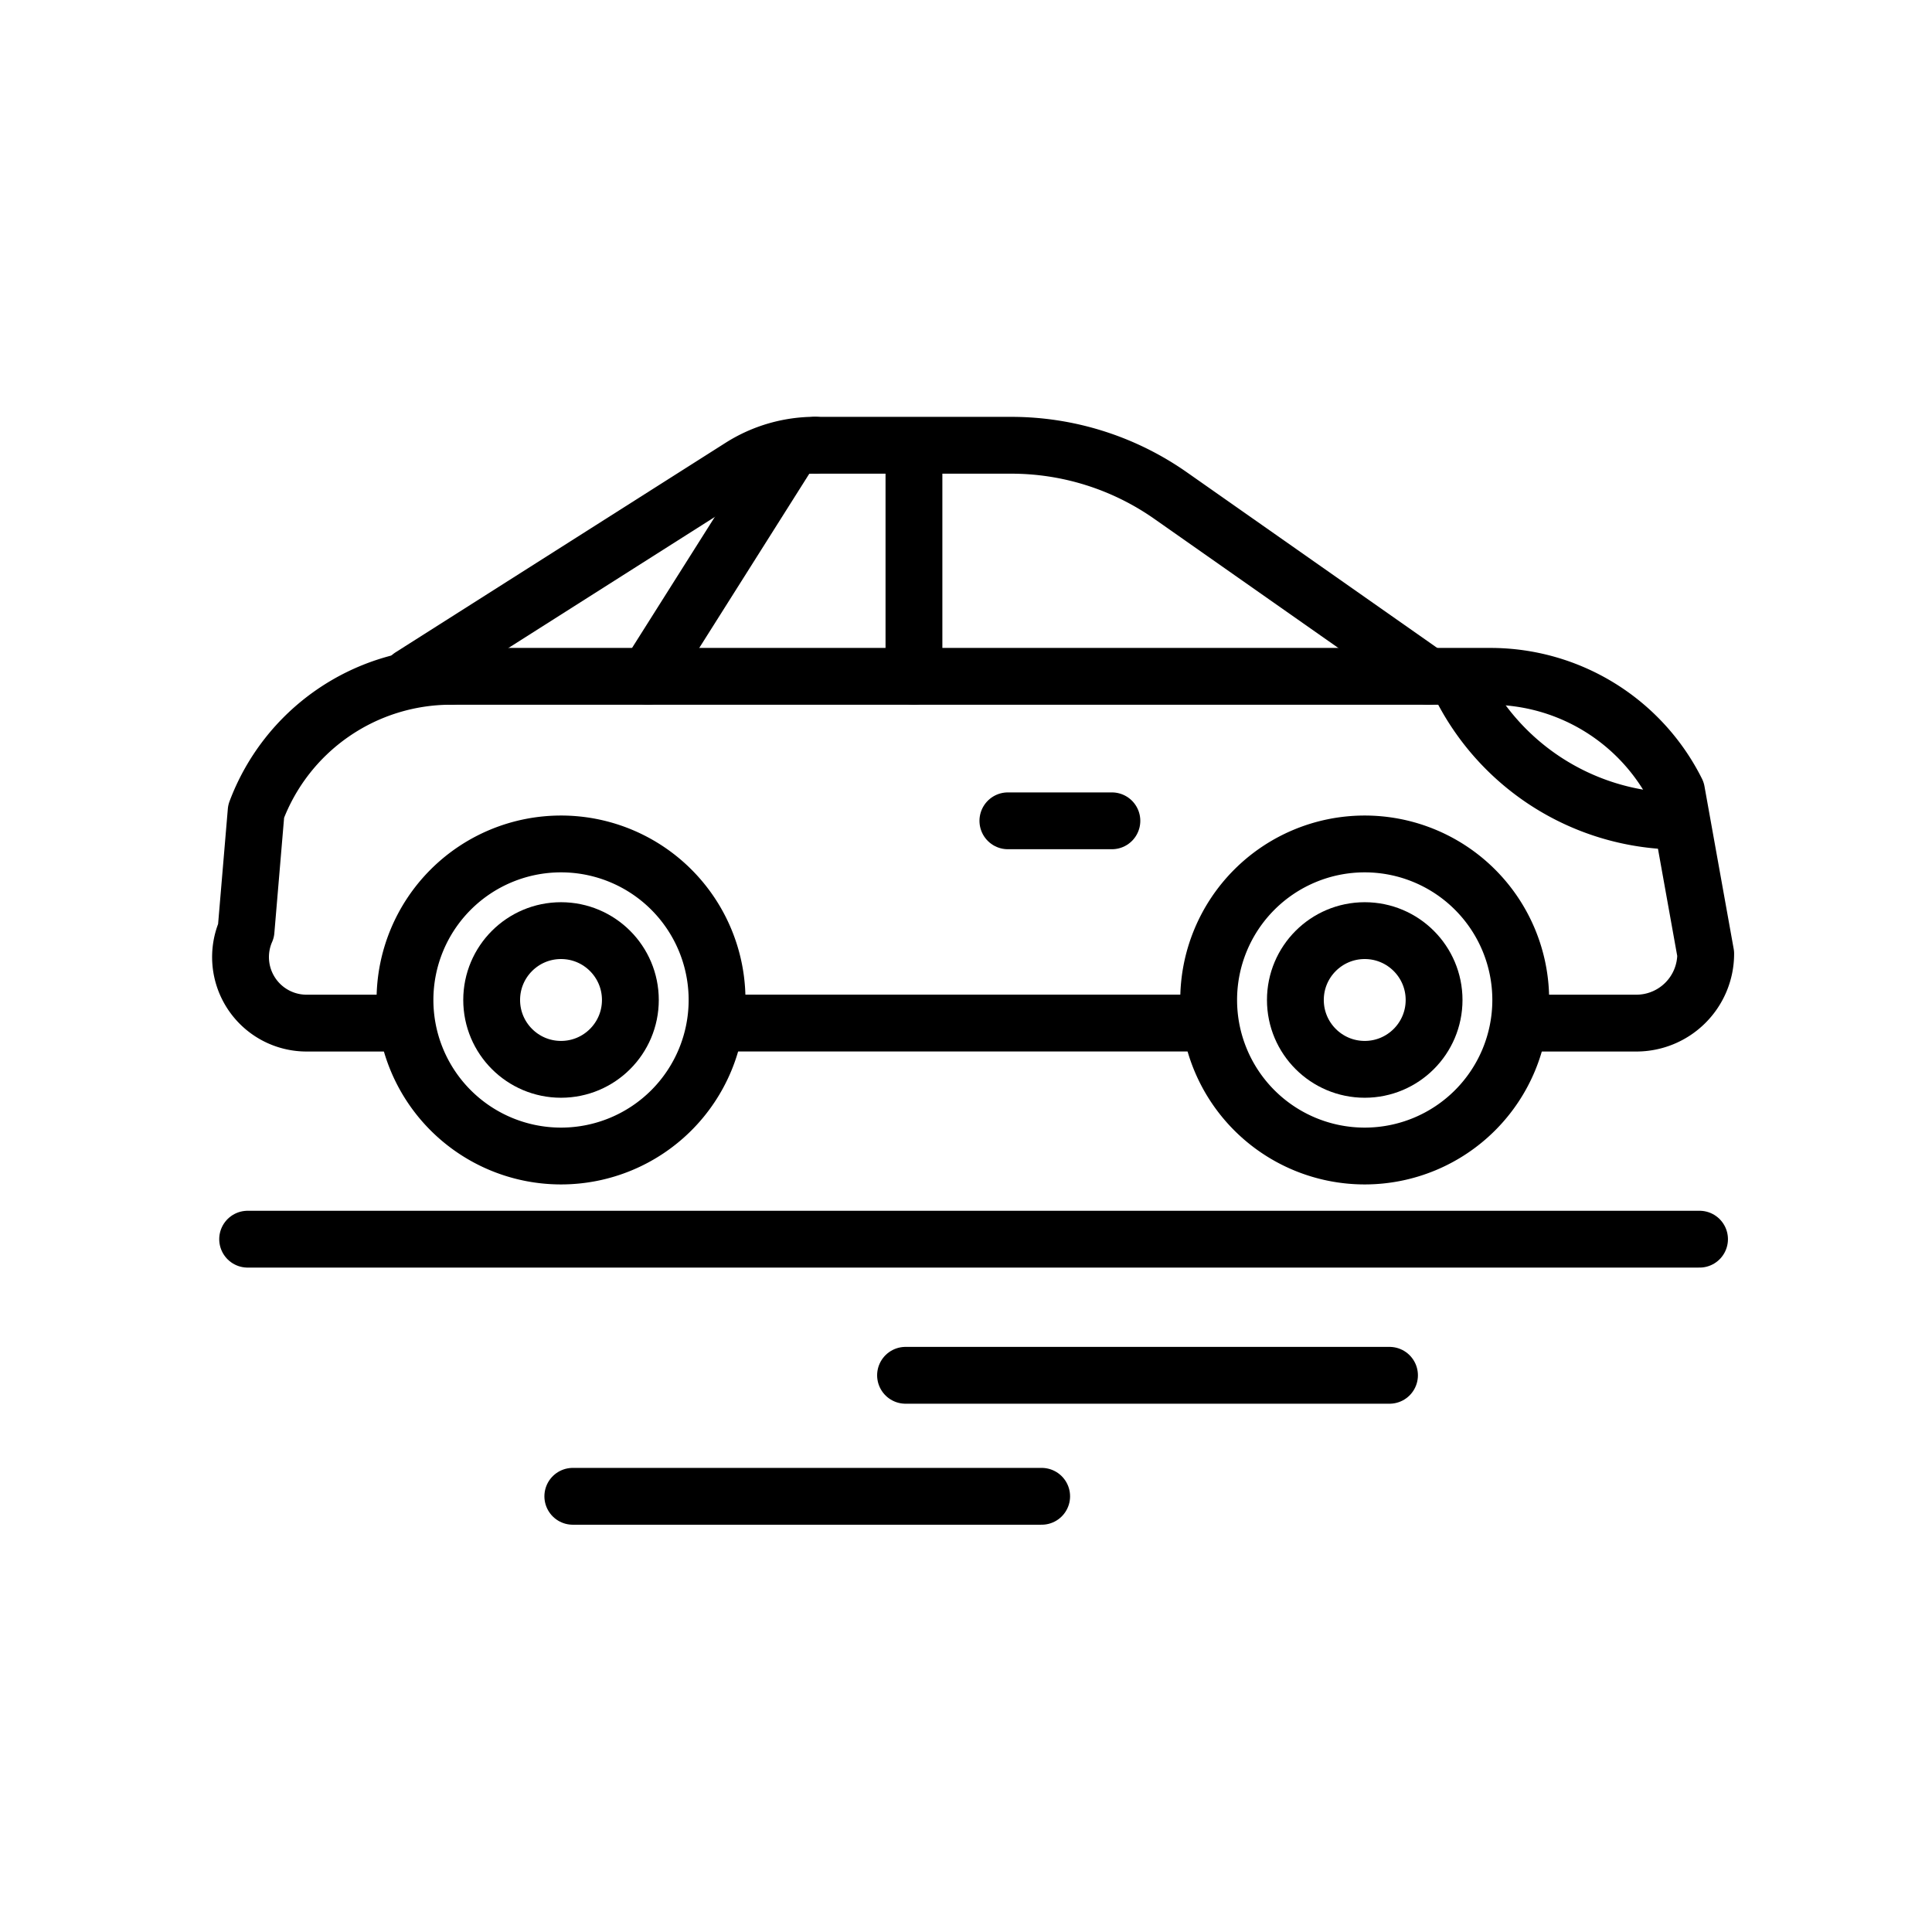 <svg xmlns="http://www.w3.org/2000/svg" width="68" height="68" viewBox="0 0 68 68">
  <g id="_04-2_icon" data-name="04-2 icon" transform="translate(-1446 -1222)">
    <g id="그룹_33288" data-name="그룹 33288" transform="translate(1309.107 388.143)">
      <path id="패스_40099" data-name="패스 40099" d="M178.951,875.764" transform="translate(-6.762 -5.288)" fill="none" stroke="#000" stroke-linecap="round" stroke-linejoin="round" stroke-width="2"/>
      <g id="그룹_33286" data-name="그룹 33286" transform="translate(152.763 849.526)">
        <path id="패스_40100" data-name="패스 40100" d="M154.623,859.715h36.588a7.323,7.323,0,0,1,6.55,4.048l1.027,5.716a2.441,2.441,0,0,1-2.441,2.441h-3.458" transform="translate(-154.623 -851.579)" fill="none" stroke="#000" stroke-linecap="round" stroke-linejoin="round" stroke-width="2"/>
        <path id="패스_40101" data-name="패스 40101" d="M188.026,872.595a5.492,5.492,0,1,0,5.492-5.492A5.492,5.492,0,0,0,188.026,872.595Z" transform="translate(-161.355 -853.068)" fill="none" stroke="#000" stroke-linecap="round" stroke-linejoin="round" stroke-width="2"/>
        <circle id="타원_1925" data-name="타원 1925" cx="2.441" cy="2.441" r="2.441" transform="translate(29.723 17.086)" fill="none" stroke="#000" stroke-linecap="round" stroke-linejoin="round" stroke-width="2"/>
        <path id="패스_40102" data-name="패스 40102" d="M192.259,857.662,183.19,851.3a9.765,9.765,0,0,0-5.608-1.771h-6.9" transform="translate(-157.859 -849.526)" fill="none" stroke="#000" stroke-linecap="round" stroke-linejoin="round" stroke-width="2"/>
        <line id="선_1718" data-name="선 1718" y2="7.729" transform="translate(16.298 0.407)" fill="none" stroke="#000" stroke-linecap="round" stroke-linejoin="round" stroke-width="2"/>
        <line id="선_1719" data-name="선 1719" x2="16.999" transform="translate(9.672 20.34)" fill="none" stroke="#000" stroke-linecap="round" stroke-linejoin="round" stroke-width="2"/>
      </g>
      <g id="그룹_33287" data-name="그룹 33287" transform="translate(145.396 849.526)">
        <path id="패스_40103" data-name="패스 40103" d="M150.537,871.92h-2.848a2.324,2.324,0,0,1-2.136-3.254l.355-4.2a7.323,7.323,0,0,1,6.856-4.752" transform="translate(-145.396 -851.579)" fill="none" stroke="#000" stroke-linecap="round" stroke-linejoin="round" stroke-width="2"/>
        <path id="패스_40104" data-name="패스 40104" d="M163.582,872.595a5.492,5.492,0,1,1-5.492-5.492A5.491,5.491,0,0,1,163.582,872.595Z" transform="translate(-146.847 -853.068)" fill="none" stroke="#000" stroke-linecap="round" stroke-linejoin="round" stroke-width="2"/>
        <circle id="타원_1926" data-name="타원 1926" cx="2.441" cy="2.441" r="2.441" transform="translate(8.802 17.086)" fill="none" stroke="#000" stroke-linecap="round" stroke-linejoin="round" stroke-width="2"/>
        <path id="패스_40105" data-name="패스 40105" d="M152.853,857.662l11.616-7.375a4.884,4.884,0,0,1,2.617-.76" transform="translate(-146.899 -849.526)" fill="none" stroke="#000" stroke-linecap="round" stroke-linejoin="round" stroke-width="2"/>
        <line id="선_1720" data-name="선 1720" x1="4.882" y2="7.729" transform="translate(14.294 0.407)" fill="none" stroke="#000" stroke-linecap="round" stroke-linejoin="round" stroke-width="2"/>
      </g>
      <line id="선_1721" data-name="선 1721" x1="3.661" transform="translate(172.367 862.747)" fill="none" stroke="#000" stroke-linecap="round" stroke-linejoin="round" stroke-width="2"/>
      <path id="패스_40106" data-name="패스 40106" d="M208.979,867.23" transform="translate(-12.814 -3.568)" fill="none" stroke="#000" stroke-linecap="round" stroke-linejoin="round" stroke-width="2"/>
      <path id="패스_40107" data-name="패스 40107" d="M199.235,860.352a8.641,8.641,0,0,0,7.17,4.577" transform="translate(-10.85 -2.182)" fill="none" stroke="#000" stroke-linecap="round" stroke-linejoin="round" stroke-width="2"/>
      <line id="선_1722" data-name="선 1722" x1="51.102" transform="translate(145.609 877.472)" fill="none" stroke="#000" stroke-linecap="round" stroke-linejoin="round" stroke-width="2"/>
      <line id="선_1723" data-name="선 1723" x1="17.034" transform="translate(168.765 882.263)" fill="none" stroke="#000" stroke-linecap="round" stroke-linejoin="round" stroke-width="2"/>
      <line id="선_1724" data-name="선 1724" x1="16.502" transform="translate(157.054 886.522)" fill="none" stroke="#000" stroke-linecap="round" stroke-linejoin="round" stroke-width="2"/>
    </g>
    <rect id="사각형_5883" data-name="사각형 5883" width="68" height="68" transform="translate(1446 1222)" fill="none"/>
  </g>
</svg>
